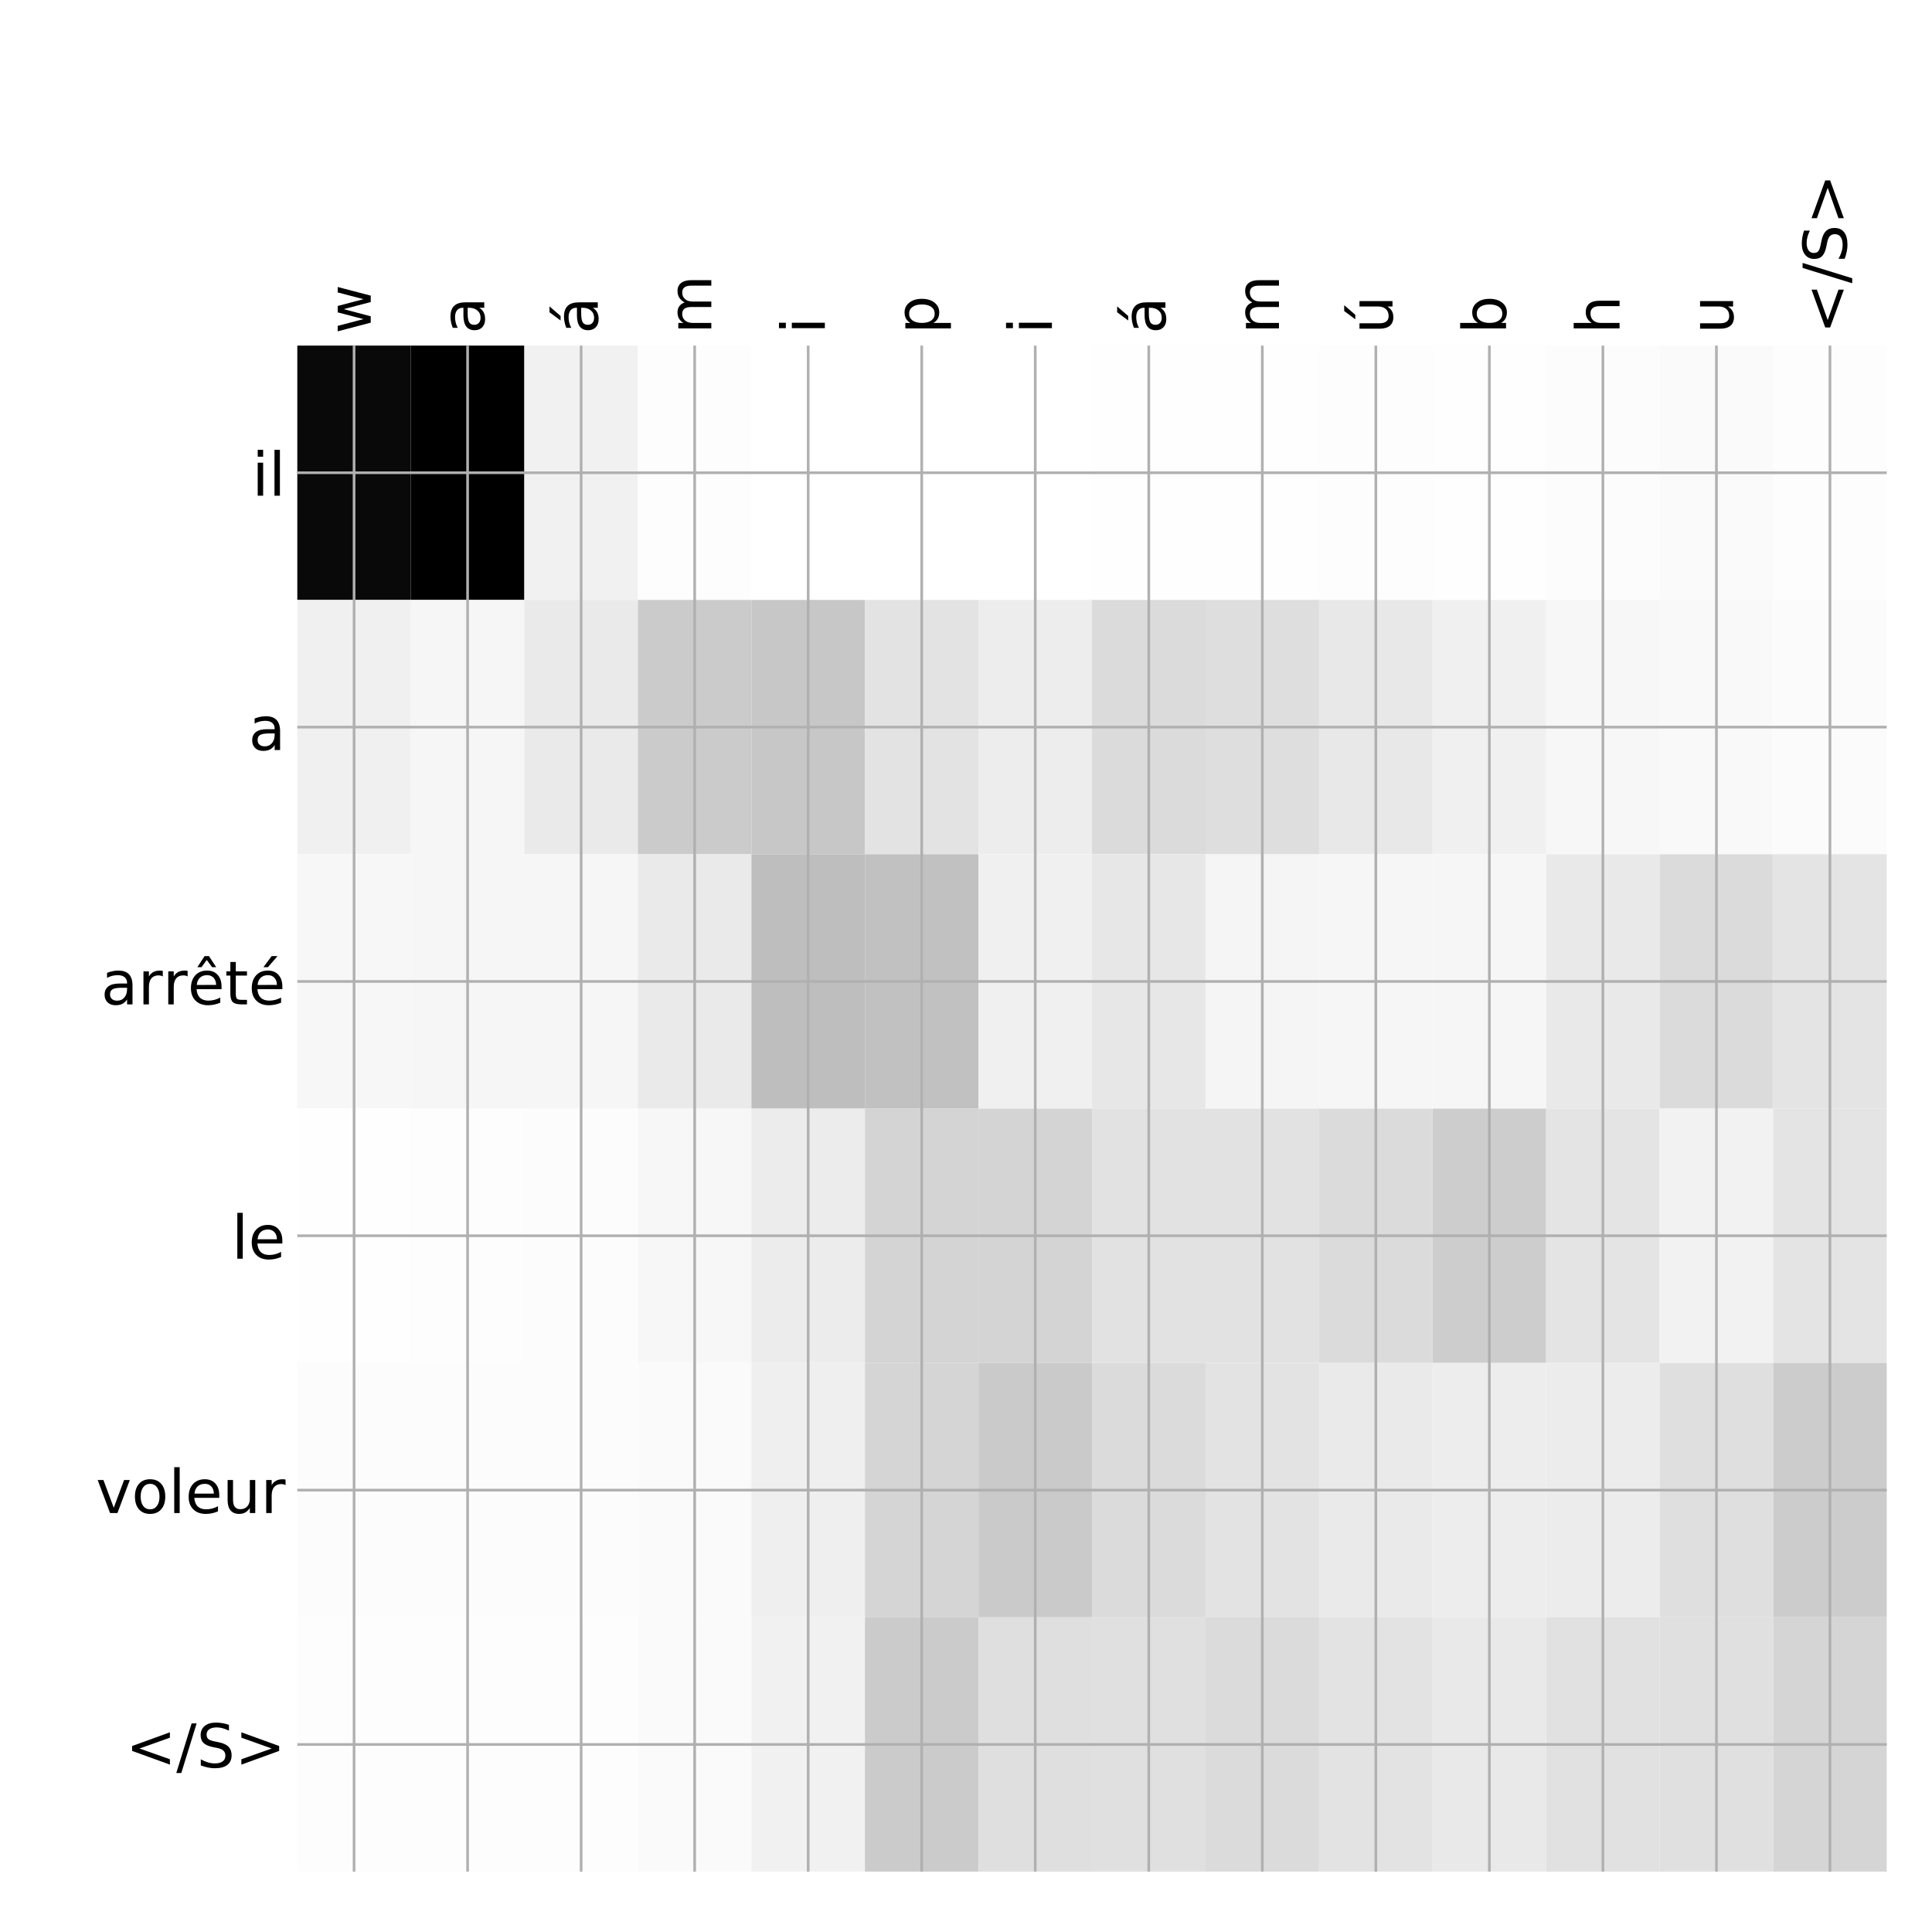 <?xml version="1.0" encoding="utf-8" standalone="no"?>
<!DOCTYPE svg PUBLIC "-//W3C//DTD SVG 1.1//EN"
  "http://www.w3.org/Graphics/SVG/1.1/DTD/svg11.dtd">
<!-- Created with matplotlib (http://matplotlib.org/) -->
<svg height="576pt" version="1.1" viewBox="0 0 576 576" width="576pt" xmlns="http://www.w3.org/2000/svg" xmlns:xlink="http://www.w3.org/1999/xlink">
 <defs>
  <style type="text/css">
*{stroke-linecap:butt;stroke-linejoin:round;}
  </style>
 </defs>
 <g id="figure_1">
  <g id="patch_1">
   <path d="M 0 576 
L 576 576 
L 576 0 
L 0 0 
z
" style="fill:#ffffff;"/>
  </g>
  <g id="axes_1">
   <g id="PolyCollection_1">
    <path clip-path="url(#pfc9a7a4b58)" d="M 88.638 103.033 
L 88.638 178.861 
L 122.485 178.861 
L 122.485 103.033 
L 88.638 103.033 
z
" style="fill:#090909;"/>
    <path clip-path="url(#pfc9a7a4b58)" d="M 122.485 103.033 
L 122.485 178.861 
L 156.332 178.861 
L 156.332 103.033 
L 122.485 103.033 
z
"/>
    <path clip-path="url(#pfc9a7a4b58)" d="M 156.332 103.033 
L 156.332 178.861 
L 190.179 178.861 
L 190.179 103.033 
L 156.332 103.033 
z
" style="fill:#f1f1f1;"/>
    <path clip-path="url(#pfc9a7a4b58)" d="M 190.179 103.033 
L 190.179 178.861 
L 224.027 178.861 
L 224.027 103.033 
L 190.179 103.033 
z
" style="fill:#fdfdfd;"/>
    <path clip-path="url(#pfc9a7a4b58)" d="M 224.027 103.033 
L 224.027 178.861 
L 257.874 178.861 
L 257.874 103.033 
L 224.027 103.033 
z
" style="fill:#ffffff;"/>
    <path clip-path="url(#pfc9a7a4b58)" d="M 257.874 103.033 
L 257.874 178.861 
L 291.721 178.861 
L 291.721 103.033 
L 257.874 103.033 
z
" style="fill:#ffffff;"/>
    <path clip-path="url(#pfc9a7a4b58)" d="M 291.721 103.033 
L 291.721 178.861 
L 325.569 178.861 
L 325.569 103.033 
L 291.721 103.033 
z
" style="fill:#ffffff;"/>
    <path clip-path="url(#pfc9a7a4b58)" d="M 325.569 103.033 
L 325.569 178.861 
L 359.416 178.861 
L 359.416 103.033 
L 325.569 103.033 
z
" style="fill:#fefefe;"/>
    <path clip-path="url(#pfc9a7a4b58)" d="M 359.416 103.033 
L 359.416 178.861 
L 393.263 178.861 
L 393.263 103.033 
L 359.416 103.033 
z
" style="fill:#fefefe;"/>
    <path clip-path="url(#pfc9a7a4b58)" d="M 393.263 103.033 
L 393.263 178.861 
L 427.111 178.861 
L 427.111 103.033 
L 393.263 103.033 
z
" style="fill:#fdfdfd;"/>
    <path clip-path="url(#pfc9a7a4b58)" d="M 427.111 103.033 
L 427.111 178.861 
L 460.958 178.861 
L 460.958 103.033 
L 427.111 103.033 
z
" style="fill:#fefefe;"/>
    <path clip-path="url(#pfc9a7a4b58)" d="M 460.958 103.033 
L 460.958 178.861 
L 494.805 178.861 
L 494.805 103.033 
L 460.958 103.033 
z
" style="fill:#fcfcfc;"/>
    <path clip-path="url(#pfc9a7a4b58)" d="M 494.805 103.033 
L 494.805 178.861 
L 528.653 178.861 
L 528.653 103.033 
L 494.805 103.033 
z
" style="fill:#fafafa;"/>
    <path clip-path="url(#pfc9a7a4b58)" d="M 528.653 103.033 
L 528.653 178.861 
L 562.5 178.861 
L 562.5 103.033 
L 528.653 103.033 
z
" style="fill:#fdfdfd;"/>
    <path clip-path="url(#pfc9a7a4b58)" d="M 88.638 178.861 
L 88.638 254.689 
L 122.485 254.689 
L 122.485 178.861 
L 88.638 178.861 
z
" style="fill:#f0f0f0;"/>
    <path clip-path="url(#pfc9a7a4b58)" d="M 122.485 178.861 
L 122.485 254.689 
L 156.332 254.689 
L 156.332 178.861 
L 122.485 178.861 
z
" style="fill:#f6f6f6;"/>
    <path clip-path="url(#pfc9a7a4b58)" d="M 156.332 178.861 
L 156.332 254.689 
L 190.179 254.689 
L 190.179 178.861 
L 156.332 178.861 
z
" style="fill:#eaeaea;"/>
    <path clip-path="url(#pfc9a7a4b58)" d="M 190.179 178.861 
L 190.179 254.689 
L 224.027 254.689 
L 224.027 178.861 
L 190.179 178.861 
z
" style="fill:#cbcbcb;"/>
    <path clip-path="url(#pfc9a7a4b58)" d="M 224.027 178.861 
L 224.027 254.689 
L 257.874 254.689 
L 257.874 178.861 
L 224.027 178.861 
z
" style="fill:#c7c7c7;"/>
    <path clip-path="url(#pfc9a7a4b58)" d="M 257.874 178.861 
L 257.874 254.689 
L 291.721 254.689 
L 291.721 178.861 
L 257.874 178.861 
z
" style="fill:#e3e3e3;"/>
    <path clip-path="url(#pfc9a7a4b58)" d="M 291.721 178.861 
L 291.721 254.689 
L 325.569 254.689 
L 325.569 178.861 
L 291.721 178.861 
z
" style="fill:#ededed;"/>
    <path clip-path="url(#pfc9a7a4b58)" d="M 325.569 178.861 
L 325.569 254.689 
L 359.416 254.689 
L 359.416 178.861 
L 325.569 178.861 
z
" style="fill:#dbdbdb;"/>
    <path clip-path="url(#pfc9a7a4b58)" d="M 359.416 178.861 
L 359.416 254.689 
L 393.263 254.689 
L 393.263 178.861 
L 359.416 178.861 
z
" style="fill:#dedede;"/>
    <path clip-path="url(#pfc9a7a4b58)" d="M 393.263 178.861 
L 393.263 254.689 
L 427.111 254.689 
L 427.111 178.861 
L 393.263 178.861 
z
" style="fill:#e8e8e8;"/>
    <path clip-path="url(#pfc9a7a4b58)" d="M 427.111 178.861 
L 427.111 254.689 
L 460.958 254.689 
L 460.958 178.861 
L 427.111 178.861 
z
" style="fill:#f0f0f0;"/>
    <path clip-path="url(#pfc9a7a4b58)" d="M 460.958 178.861 
L 460.958 254.689 
L 494.805 254.689 
L 494.805 178.861 
L 460.958 178.861 
z
" style="fill:#f7f7f7;"/>
    <path clip-path="url(#pfc9a7a4b58)" d="M 494.805 178.861 
L 494.805 254.689 
L 528.653 254.689 
L 528.653 178.861 
L 494.805 178.861 
z
" style="fill:#f9f9f9;"/>
    <path clip-path="url(#pfc9a7a4b58)" d="M 528.653 178.861 
L 528.653 254.689 
L 562.5 254.689 
L 562.5 178.861 
L 528.653 178.861 
z
" style="fill:#fbfbfb;"/>
    <path clip-path="url(#pfc9a7a4b58)" d="M 88.638 254.689 
L 88.638 330.517 
L 122.485 330.517 
L 122.485 254.689 
L 88.638 254.689 
z
" style="fill:#f7f7f7;"/>
    <path clip-path="url(#pfc9a7a4b58)" d="M 122.485 254.689 
L 122.485 330.517 
L 156.332 330.517 
L 156.332 254.689 
L 122.485 254.689 
z
" style="fill:#f6f6f6;"/>
    <path clip-path="url(#pfc9a7a4b58)" d="M 156.332 254.689 
L 156.332 330.517 
L 190.179 330.517 
L 190.179 254.689 
L 156.332 254.689 
z
" style="fill:#f6f6f6;"/>
    <path clip-path="url(#pfc9a7a4b58)" d="M 190.179 254.689 
L 190.179 330.517 
L 224.027 330.517 
L 224.027 254.689 
L 190.179 254.689 
z
" style="fill:#eaeaea;"/>
    <path clip-path="url(#pfc9a7a4b58)" d="M 224.027 254.689 
L 224.027 330.517 
L 257.874 330.517 
L 257.874 254.689 
L 224.027 254.689 
z
" style="fill:#bebebe;"/>
    <path clip-path="url(#pfc9a7a4b58)" d="M 257.874 254.689 
L 257.874 330.517 
L 291.721 330.517 
L 291.721 254.689 
L 257.874 254.689 
z
" style="fill:#c1c1c1;"/>
    <path clip-path="url(#pfc9a7a4b58)" d="M 291.721 254.689 
L 291.721 330.517 
L 325.569 330.517 
L 325.569 254.689 
L 291.721 254.689 
z
" style="fill:#f0f0f0;"/>
    <path clip-path="url(#pfc9a7a4b58)" d="M 325.569 254.689 
L 325.569 330.517 
L 359.416 330.517 
L 359.416 254.689 
L 325.569 254.689 
z
" style="fill:#e7e7e7;"/>
    <path clip-path="url(#pfc9a7a4b58)" d="M 359.416 254.689 
L 359.416 330.517 
L 393.263 330.517 
L 393.263 254.689 
L 359.416 254.689 
z
" style="fill:#f5f5f5;"/>
    <path clip-path="url(#pfc9a7a4b58)" d="M 393.263 254.689 
L 393.263 330.517 
L 427.111 330.517 
L 427.111 254.689 
L 393.263 254.689 
z
" style="fill:#f6f6f6;"/>
    <path clip-path="url(#pfc9a7a4b58)" d="M 427.111 254.689 
L 427.111 330.517 
L 460.958 330.517 
L 460.958 254.689 
L 427.111 254.689 
z
" style="fill:#f6f6f6;"/>
    <path clip-path="url(#pfc9a7a4b58)" d="M 460.958 254.689 
L 460.958 330.517 
L 494.805 330.517 
L 494.805 254.689 
L 460.958 254.689 
z
" style="fill:#e9e9e9;"/>
    <path clip-path="url(#pfc9a7a4b58)" d="M 494.805 254.689 
L 494.805 330.517 
L 528.653 330.517 
L 528.653 254.689 
L 494.805 254.689 
z
" style="fill:#dbdbdb;"/>
    <path clip-path="url(#pfc9a7a4b58)" d="M 528.653 254.689 
L 528.653 330.517 
L 562.5 330.517 
L 562.5 254.689 
L 528.653 254.689 
z
" style="fill:#e4e4e4;"/>
    <path clip-path="url(#pfc9a7a4b58)" d="M 88.638 330.517 
L 88.638 406.344 
L 122.485 406.344 
L 122.485 330.517 
L 88.638 330.517 
z
" style="fill:#fefefe;"/>
    <path clip-path="url(#pfc9a7a4b58)" d="M 122.485 330.517 
L 122.485 406.344 
L 156.332 406.344 
L 156.332 330.517 
L 122.485 330.517 
z
" style="fill:#fdfdfd;"/>
    <path clip-path="url(#pfc9a7a4b58)" d="M 156.332 330.517 
L 156.332 406.344 
L 190.179 406.344 
L 190.179 330.517 
L 156.332 330.517 
z
" style="fill:#fcfcfc;"/>
    <path clip-path="url(#pfc9a7a4b58)" d="M 190.179 330.517 
L 190.179 406.344 
L 224.027 406.344 
L 224.027 330.517 
L 190.179 330.517 
z
" style="fill:#f7f7f7;"/>
    <path clip-path="url(#pfc9a7a4b58)" d="M 224.027 330.517 
L 224.027 406.344 
L 257.874 406.344 
L 257.874 330.517 
L 224.027 330.517 
z
" style="fill:#ececec;"/>
    <path clip-path="url(#pfc9a7a4b58)" d="M 257.874 330.517 
L 257.874 406.344 
L 291.721 406.344 
L 291.721 330.517 
L 257.874 330.517 
z
" style="fill:#d4d4d4;"/>
    <path clip-path="url(#pfc9a7a4b58)" d="M 291.721 330.517 
L 291.721 406.344 
L 325.569 406.344 
L 325.569 330.517 
L 291.721 330.517 
z
" style="fill:#d4d4d4;"/>
    <path clip-path="url(#pfc9a7a4b58)" d="M 325.569 330.517 
L 325.569 406.344 
L 359.416 406.344 
L 359.416 330.517 
L 325.569 330.517 
z
" style="fill:#e2e2e2;"/>
    <path clip-path="url(#pfc9a7a4b58)" d="M 359.416 330.517 
L 359.416 406.344 
L 393.263 406.344 
L 393.263 330.517 
L 359.416 330.517 
z
" style="fill:#e2e2e2;"/>
    <path clip-path="url(#pfc9a7a4b58)" d="M 393.263 330.517 
L 393.263 406.344 
L 427.111 406.344 
L 427.111 330.517 
L 393.263 330.517 
z
" style="fill:#dbdbdb;"/>
    <path clip-path="url(#pfc9a7a4b58)" d="M 427.111 330.517 
L 427.111 406.344 
L 460.958 406.344 
L 460.958 330.517 
L 427.111 330.517 
z
" style="fill:#cdcdcd;"/>
    <path clip-path="url(#pfc9a7a4b58)" d="M 460.958 330.517 
L 460.958 406.344 
L 494.805 406.344 
L 494.805 330.517 
L 460.958 330.517 
z
" style="fill:#e4e4e4;"/>
    <path clip-path="url(#pfc9a7a4b58)" d="M 494.805 330.517 
L 494.805 406.344 
L 528.653 406.344 
L 528.653 330.517 
L 494.805 330.517 
z
" style="fill:#f2f2f2;"/>
    <path clip-path="url(#pfc9a7a4b58)" d="M 528.653 330.517 
L 528.653 406.344 
L 562.5 406.344 
L 562.5 330.517 
L 528.653 330.517 
z
" style="fill:#e4e4e4;"/>
    <path clip-path="url(#pfc9a7a4b58)" d="M 88.638 406.344 
L 88.638 482.172 
L 122.485 482.172 
L 122.485 406.344 
L 88.638 406.344 
z
" style="fill:#fcfcfc;"/>
    <path clip-path="url(#pfc9a7a4b58)" d="M 122.485 406.344 
L 122.485 482.172 
L 156.332 482.172 
L 156.332 406.344 
L 122.485 406.344 
z
" style="fill:#fcfcfc;"/>
    <path clip-path="url(#pfc9a7a4b58)" d="M 156.332 406.344 
L 156.332 482.172 
L 190.179 482.172 
L 190.179 406.344 
L 156.332 406.344 
z
" style="fill:#fcfcfc;"/>
    <path clip-path="url(#pfc9a7a4b58)" d="M 190.179 406.344 
L 190.179 482.172 
L 224.027 482.172 
L 224.027 406.344 
L 190.179 406.344 
z
" style="fill:#fafafa;"/>
    <path clip-path="url(#pfc9a7a4b58)" d="M 224.027 406.344 
L 224.027 482.172 
L 257.874 482.172 
L 257.874 406.344 
L 224.027 406.344 
z
" style="fill:#efefef;"/>
    <path clip-path="url(#pfc9a7a4b58)" d="M 257.874 406.344 
L 257.874 482.172 
L 291.721 482.172 
L 291.721 406.344 
L 257.874 406.344 
z
" style="fill:#d5d5d5;"/>
    <path clip-path="url(#pfc9a7a4b58)" d="M 291.721 406.344 
L 291.721 482.172 
L 325.569 482.172 
L 325.569 406.344 
L 291.721 406.344 
z
" style="fill:#cacaca;"/>
    <path clip-path="url(#pfc9a7a4b58)" d="M 325.569 406.344 
L 325.569 482.172 
L 359.416 482.172 
L 359.416 406.344 
L 325.569 406.344 
z
" style="fill:#dbdbdb;"/>
    <path clip-path="url(#pfc9a7a4b58)" d="M 359.416 406.344 
L 359.416 482.172 
L 393.263 482.172 
L 393.263 406.344 
L 359.416 406.344 
z
" style="fill:#e3e3e3;"/>
    <path clip-path="url(#pfc9a7a4b58)" d="M 393.263 406.344 
L 393.263 482.172 
L 427.111 482.172 
L 427.111 406.344 
L 393.263 406.344 
z
" style="fill:#eaeaea;"/>
    <path clip-path="url(#pfc9a7a4b58)" d="M 427.111 406.344 
L 427.111 482.172 
L 460.958 482.172 
L 460.958 406.344 
L 427.111 406.344 
z
" style="fill:#ededed;"/>
    <path clip-path="url(#pfc9a7a4b58)" d="M 460.958 406.344 
L 460.958 482.172 
L 494.805 482.172 
L 494.805 406.344 
L 460.958 406.344 
z
" style="fill:#ececec;"/>
    <path clip-path="url(#pfc9a7a4b58)" d="M 494.805 406.344 
L 494.805 482.172 
L 528.653 482.172 
L 528.653 406.344 
L 494.805 406.344 
z
" style="fill:#dfdfdf;"/>
    <path clip-path="url(#pfc9a7a4b58)" d="M 528.653 406.344 
L 528.653 482.172 
L 562.5 482.172 
L 562.5 406.344 
L 528.653 406.344 
z
" style="fill:#cccccc;"/>
    <path clip-path="url(#pfc9a7a4b58)" d="M 88.638 482.172 
L 88.638 558 
L 122.485 558 
L 122.485 482.172 
L 88.638 482.172 
z
" style="fill:#fdfdfd;"/>
    <path clip-path="url(#pfc9a7a4b58)" d="M 122.485 482.172 
L 122.485 558 
L 156.332 558 
L 156.332 482.172 
L 122.485 482.172 
z
" style="fill:#fdfdfd;"/>
    <path clip-path="url(#pfc9a7a4b58)" d="M 156.332 482.172 
L 156.332 558 
L 190.179 558 
L 190.179 482.172 
L 156.332 482.172 
z
" style="fill:#fdfdfd;"/>
    <path clip-path="url(#pfc9a7a4b58)" d="M 190.179 482.172 
L 190.179 558 
L 224.027 558 
L 224.027 482.172 
L 190.179 482.172 
z
" style="fill:#fafafa;"/>
    <path clip-path="url(#pfc9a7a4b58)" d="M 224.027 482.172 
L 224.027 558 
L 257.874 558 
L 257.874 482.172 
L 224.027 482.172 
z
" style="fill:#f1f1f1;"/>
    <path clip-path="url(#pfc9a7a4b58)" d="M 257.874 482.172 
L 257.874 558 
L 291.721 558 
L 291.721 482.172 
L 257.874 482.172 
z
" style="fill:#cbcbcb;"/>
    <path clip-path="url(#pfc9a7a4b58)" d="M 291.721 482.172 
L 291.721 558 
L 325.569 558 
L 325.569 482.172 
L 291.721 482.172 
z
" style="fill:#dfdfdf;"/>
    <path clip-path="url(#pfc9a7a4b58)" d="M 325.569 482.172 
L 325.569 558 
L 359.416 558 
L 359.416 482.172 
L 325.569 482.172 
z
" style="fill:#e0e0e0;"/>
    <path clip-path="url(#pfc9a7a4b58)" d="M 359.416 482.172 
L 359.416 558 
L 393.263 558 
L 393.263 482.172 
L 359.416 482.172 
z
" style="fill:#dbdbdb;"/>
    <path clip-path="url(#pfc9a7a4b58)" d="M 393.263 482.172 
L 393.263 558 
L 427.111 558 
L 427.111 482.172 
L 393.263 482.172 
z
" style="fill:#e3e3e3;"/>
    <path clip-path="url(#pfc9a7a4b58)" d="M 427.111 482.172 
L 427.111 558 
L 460.958 558 
L 460.958 482.172 
L 427.111 482.172 
z
" style="fill:#e9e9e9;"/>
    <path clip-path="url(#pfc9a7a4b58)" d="M 460.958 482.172 
L 460.958 558 
L 494.805 558 
L 494.805 482.172 
L 460.958 482.172 
z
" style="fill:#e1e1e1;"/>
    <path clip-path="url(#pfc9a7a4b58)" d="M 494.805 482.172 
L 494.805 558 
L 528.653 558 
L 528.653 482.172 
L 494.805 482.172 
z
" style="fill:#e0e0e0;"/>
    <path clip-path="url(#pfc9a7a4b58)" d="M 528.653 482.172 
L 528.653 558 
L 562.5 558 
L 562.5 482.172 
L 528.653 482.172 
z
" style="fill:#d5d5d5;"/>
   </g>
   <g id="matplotlib.axis_1">
    <g id="xtick_1">
     <g id="line2d_1">
      <path clip-path="url(#pfc9a7a4b58)" d="M 105.561 558 
L 105.561 103.033 
" style="fill:none;stroke:#b0b0b0;stroke-linecap:square;stroke-width:0.8;"/>
     </g>
     <g id="line2d_2"/>
     <g id="text_1">
      <!-- w -->
      <defs>
       <path d="M 4.203 54.688 
L 13.188 54.688 
L 24.422 12.016 
L 35.594 54.688 
L 46.188 54.688 
L 57.422 12.016 
L 68.609 54.688 
L 77.594 54.688 
L 63.281 0 
L 52.688 0 
L 40.922 44.828 
L 29.109 0 
L 18.5 0 
z
" id="DejaVuSans-77"/>
      </defs>
      <g transform="translate(110.528 99.533)rotate(-90)scale(0.18 -0.18)">
       <use xlink:href="#DejaVuSans-77"/>
      </g>
     </g>
    </g>
    <g id="xtick_2">
     <g id="line2d_3">
      <path clip-path="url(#pfc9a7a4b58)" d="M 139.408 558 
L 139.408 103.033 
" style="fill:none;stroke:#b0b0b0;stroke-linecap:square;stroke-width:0.8;"/>
     </g>
     <g id="line2d_4"/>
     <g id="text_2">
      <!-- a -->
      <defs>
       <path d="M 34.281 27.484 
Q 23.391 27.484 19.188 25 
Q 14.984 22.516 14.984 16.5 
Q 14.984 11.719 18.141 8.906 
Q 21.297 6.109 26.703 6.109 
Q 34.188 6.109 38.703 11.406 
Q 43.219 16.703 43.219 25.484 
L 43.219 27.484 
z
M 52.203 31.203 
L 52.203 0 
L 43.219 0 
L 43.219 8.297 
Q 40.141 3.328 35.547 0.953 
Q 30.953 -1.422 24.312 -1.422 
Q 15.922 -1.422 10.953 3.297 
Q 6 8.016 6 15.922 
Q 6 25.141 12.172 29.828 
Q 18.359 34.516 30.609 34.516 
L 43.219 34.516 
L 43.219 35.406 
Q 43.219 41.609 39.141 45 
Q 35.062 48.391 27.688 48.391 
Q 23 48.391 18.547 47.266 
Q 14.109 46.141 10.016 43.891 
L 10.016 52.203 
Q 14.938 54.109 19.578 55.047 
Q 24.219 56 28.609 56 
Q 40.484 56 46.344 49.844 
Q 52.203 43.703 52.203 31.203 
z
" id="DejaVuSans-61"/>
      </defs>
      <g transform="translate(144.375 99.533)rotate(-90)scale(0.18 -0.18)">
       <use xlink:href="#DejaVuSans-61"/>
      </g>
     </g>
    </g>
    <g id="xtick_3">
     <g id="line2d_5">
      <path clip-path="url(#pfc9a7a4b58)" d="M 173.256 558 
L 173.256 103.033 
" style="fill:none;stroke:#b0b0b0;stroke-linecap:square;stroke-width:0.8;"/>
     </g>
     <g id="line2d_6"/>
     <g id="text_3">
      <!-- á -->
      <defs>
       <path d="M 34.281 27.484 
Q 23.391 27.484 19.188 25 
Q 14.984 22.516 14.984 16.5 
Q 14.984 11.719 18.141 8.906 
Q 21.297 6.109 26.703 6.109 
Q 34.188 6.109 38.703 11.406 
Q 43.219 16.703 43.219 25.484 
L 43.219 27.484 
z
M 52.203 31.203 
L 52.203 0 
L 43.219 0 
L 43.219 8.297 
Q 40.141 3.328 35.547 0.953 
Q 30.953 -1.422 24.312 -1.422 
Q 15.922 -1.422 10.953 3.297 
Q 6 8.016 6 15.922 
Q 6 25.141 12.172 29.828 
Q 18.359 34.516 30.609 34.516 
L 43.219 34.516 
L 43.219 35.406 
Q 43.219 41.609 39.141 45 
Q 35.062 48.391 27.688 48.391 
Q 23 48.391 18.547 47.266 
Q 14.109 46.141 10.016 43.891 
L 10.016 52.203 
Q 14.938 54.109 19.578 55.047 
Q 24.219 56 28.609 56 
Q 40.484 56 46.344 49.844 
Q 52.203 43.703 52.203 31.203 
z
M 35.781 79.984 
L 45.5 79.984 
L 29.594 61.625 
L 22.109 61.625 
z
" id="DejaVuSans-e1"/>
      </defs>
      <g transform="translate(178.223 99.533)rotate(-90)scale(0.18 -0.18)">
       <use xlink:href="#DejaVuSans-e1"/>
      </g>
     </g>
    </g>
    <g id="xtick_4">
     <g id="line2d_7">
      <path clip-path="url(#pfc9a7a4b58)" d="M 207.103 558 
L 207.103 103.033 
" style="fill:none;stroke:#b0b0b0;stroke-linecap:square;stroke-width:0.8;"/>
     </g>
     <g id="line2d_8"/>
     <g id="text_4">
      <!-- m -->
      <defs>
       <path d="M 52 44.188 
Q 55.375 50.25 60.062 53.125 
Q 64.75 56 71.094 56 
Q 79.641 56 84.281 50.016 
Q 88.922 44.047 88.922 33.016 
L 88.922 0 
L 79.891 0 
L 79.891 32.719 
Q 79.891 40.578 77.094 44.375 
Q 74.312 48.188 68.609 48.188 
Q 61.625 48.188 57.562 43.547 
Q 53.516 38.922 53.516 30.906 
L 53.516 0 
L 44.484 0 
L 44.484 32.719 
Q 44.484 40.625 41.703 44.406 
Q 38.922 48.188 33.109 48.188 
Q 26.219 48.188 22.156 43.531 
Q 18.109 38.875 18.109 30.906 
L 18.109 0 
L 9.078 0 
L 9.078 54.688 
L 18.109 54.688 
L 18.109 46.188 
Q 21.188 51.219 25.484 53.609 
Q 29.781 56 35.688 56 
Q 41.656 56 45.828 52.969 
Q 50 49.953 52 44.188 
z
" id="DejaVuSans-6d"/>
      </defs>
      <g transform="translate(212.07 99.533)rotate(-90)scale(0.18 -0.18)">
       <use xlink:href="#DejaVuSans-6d"/>
      </g>
     </g>
    </g>
    <g id="xtick_5">
     <g id="line2d_9">
      <path clip-path="url(#pfc9a7a4b58)" d="M 240.95 558 
L 240.95 103.033 
" style="fill:none;stroke:#b0b0b0;stroke-linecap:square;stroke-width:0.8;"/>
     </g>
     <g id="line2d_10"/>
     <g id="text_5">
      <!-- i -->
      <defs>
       <path d="M 9.422 54.688 
L 18.406 54.688 
L 18.406 0 
L 9.422 0 
z
M 9.422 75.984 
L 18.406 75.984 
L 18.406 64.594 
L 9.422 64.594 
z
" id="DejaVuSans-69"/>
      </defs>
      <g transform="translate(245.917 99.533)rotate(-90)scale(0.18 -0.18)">
       <use xlink:href="#DejaVuSans-69"/>
      </g>
     </g>
    </g>
    <g id="xtick_6">
     <g id="line2d_11">
      <path clip-path="url(#pfc9a7a4b58)" d="M 274.798 558 
L 274.798 103.033 
" style="fill:none;stroke:#b0b0b0;stroke-linecap:square;stroke-width:0.8;"/>
     </g>
     <g id="line2d_12"/>
     <g id="text_6">
      <!-- p -->
      <defs>
       <path d="M 18.109 8.203 
L 18.109 -20.797 
L 9.078 -20.797 
L 9.078 54.688 
L 18.109 54.688 
L 18.109 46.391 
Q 20.953 51.266 25.266 53.625 
Q 29.594 56 35.594 56 
Q 45.562 56 51.781 48.094 
Q 58.016 40.188 58.016 27.297 
Q 58.016 14.406 51.781 6.484 
Q 45.562 -1.422 35.594 -1.422 
Q 29.594 -1.422 25.266 0.953 
Q 20.953 3.328 18.109 8.203 
z
M 48.688 27.297 
Q 48.688 37.203 44.609 42.844 
Q 40.531 48.484 33.406 48.484 
Q 26.266 48.484 22.188 42.844 
Q 18.109 37.203 18.109 27.297 
Q 18.109 17.391 22.188 11.75 
Q 26.266 6.109 33.406 6.109 
Q 40.531 6.109 44.609 11.75 
Q 48.688 17.391 48.688 27.297 
z
" id="DejaVuSans-70"/>
      </defs>
      <g transform="translate(279.765 99.533)rotate(-90)scale(0.18 -0.18)">
       <use xlink:href="#DejaVuSans-70"/>
      </g>
     </g>
    </g>
    <g id="xtick_7">
     <g id="line2d_13">
      <path clip-path="url(#pfc9a7a4b58)" d="M 308.645 558 
L 308.645 103.033 
" style="fill:none;stroke:#b0b0b0;stroke-linecap:square;stroke-width:0.8;"/>
     </g>
     <g id="line2d_14"/>
     <g id="text_7">
      <!-- i -->
      <g transform="translate(313.612 99.533)rotate(-90)scale(0.18 -0.18)">
       <use xlink:href="#DejaVuSans-69"/>
      </g>
     </g>
    </g>
    <g id="xtick_8">
     <g id="line2d_15">
      <path clip-path="url(#pfc9a7a4b58)" d="M 342.492 558 
L 342.492 103.033 
" style="fill:none;stroke:#b0b0b0;stroke-linecap:square;stroke-width:0.8;"/>
     </g>
     <g id="line2d_16"/>
     <g id="text_8">
      <!-- á -->
      <g transform="translate(347.459 99.533)rotate(-90)scale(0.18 -0.18)">
       <use xlink:href="#DejaVuSans-e1"/>
      </g>
     </g>
    </g>
    <g id="xtick_9">
     <g id="line2d_17">
      <path clip-path="url(#pfc9a7a4b58)" d="M 376.34 558 
L 376.34 103.033 
" style="fill:none;stroke:#b0b0b0;stroke-linecap:square;stroke-width:0.8;"/>
     </g>
     <g id="line2d_18"/>
     <g id="text_9">
      <!-- m -->
      <g transform="translate(381.307 99.533)rotate(-90)scale(0.18 -0.18)">
       <use xlink:href="#DejaVuSans-6d"/>
      </g>
     </g>
    </g>
    <g id="xtick_10">
     <g id="line2d_19">
      <path clip-path="url(#pfc9a7a4b58)" d="M 410.187 558 
L 410.187 103.033 
" style="fill:none;stroke:#b0b0b0;stroke-linecap:square;stroke-width:0.8;"/>
     </g>
     <g id="line2d_20"/>
     <g id="text_10">
      <!-- ú -->
      <defs>
       <path d="M 8.5 21.578 
L 8.5 54.688 
L 17.484 54.688 
L 17.484 21.922 
Q 17.484 14.156 20.5 10.266 
Q 23.531 6.391 29.594 6.391 
Q 36.859 6.391 41.078 11.031 
Q 45.312 15.672 45.312 23.688 
L 45.312 54.688 
L 54.297 54.688 
L 54.297 0 
L 45.312 0 
L 45.312 8.406 
Q 42.047 3.422 37.719 1 
Q 33.406 -1.422 27.688 -1.422 
Q 18.266 -1.422 13.375 4.438 
Q 8.5 10.297 8.5 21.578 
z
M 31.109 56 
z
M 37.781 79.984 
L 47.5 79.984 
L 31.594 61.625 
L 24.109 61.625 
z
" id="DejaVuSans-fa"/>
      </defs>
      <g transform="translate(415.154 99.533)rotate(-90)scale(0.18 -0.18)">
       <use xlink:href="#DejaVuSans-fa"/>
      </g>
     </g>
    </g>
    <g id="xtick_11">
     <g id="line2d_21">
      <path clip-path="url(#pfc9a7a4b58)" d="M 444.034 558 
L 444.034 103.033 
" style="fill:none;stroke:#b0b0b0;stroke-linecap:square;stroke-width:0.8;"/>
     </g>
     <g id="line2d_22"/>
     <g id="text_11">
      <!-- b -->
      <defs>
       <path d="M 48.688 27.297 
Q 48.688 37.203 44.609 42.844 
Q 40.531 48.484 33.406 48.484 
Q 26.266 48.484 22.188 42.844 
Q 18.109 37.203 18.109 27.297 
Q 18.109 17.391 22.188 11.75 
Q 26.266 6.109 33.406 6.109 
Q 40.531 6.109 44.609 11.75 
Q 48.688 17.391 48.688 27.297 
z
M 18.109 46.391 
Q 20.953 51.266 25.266 53.625 
Q 29.594 56 35.594 56 
Q 45.562 56 51.781 48.094 
Q 58.016 40.188 58.016 27.297 
Q 58.016 14.406 51.781 6.484 
Q 45.562 -1.422 35.594 -1.422 
Q 29.594 -1.422 25.266 0.953 
Q 20.953 3.328 18.109 8.203 
L 18.109 0 
L 9.078 0 
L 9.078 75.984 
L 18.109 75.984 
z
" id="DejaVuSans-62"/>
      </defs>
      <g transform="translate(449.001 99.533)rotate(-90)scale(0.18 -0.18)">
       <use xlink:href="#DejaVuSans-62"/>
      </g>
     </g>
    </g>
    <g id="xtick_12">
     <g id="line2d_23">
      <path clip-path="url(#pfc9a7a4b58)" d="M 477.882 558 
L 477.882 103.033 
" style="fill:none;stroke:#b0b0b0;stroke-linecap:square;stroke-width:0.8;"/>
     </g>
     <g id="line2d_24"/>
     <g id="text_12">
      <!-- h -->
      <defs>
       <path d="M 54.891 33.016 
L 54.891 0 
L 45.906 0 
L 45.906 32.719 
Q 45.906 40.484 42.875 44.328 
Q 39.844 48.188 33.797 48.188 
Q 26.516 48.188 22.312 43.547 
Q 18.109 38.922 18.109 30.906 
L 18.109 0 
L 9.078 0 
L 9.078 75.984 
L 18.109 75.984 
L 18.109 46.188 
Q 21.344 51.125 25.703 53.562 
Q 30.078 56 35.797 56 
Q 45.219 56 50.047 50.172 
Q 54.891 44.344 54.891 33.016 
z
" id="DejaVuSans-68"/>
      </defs>
      <g transform="translate(482.849 99.533)rotate(-90)scale(0.18 -0.18)">
       <use xlink:href="#DejaVuSans-68"/>
      </g>
     </g>
    </g>
    <g id="xtick_13">
     <g id="line2d_25">
      <path clip-path="url(#pfc9a7a4b58)" d="M 511.729 558 
L 511.729 103.033 
" style="fill:none;stroke:#b0b0b0;stroke-linecap:square;stroke-width:0.8;"/>
     </g>
     <g id="line2d_26"/>
     <g id="text_13">
      <!-- u -->
      <defs>
       <path d="M 8.5 21.578 
L 8.5 54.688 
L 17.484 54.688 
L 17.484 21.922 
Q 17.484 14.156 20.5 10.266 
Q 23.531 6.391 29.594 6.391 
Q 36.859 6.391 41.078 11.031 
Q 45.312 15.672 45.312 23.688 
L 45.312 54.688 
L 54.297 54.688 
L 54.297 0 
L 45.312 0 
L 45.312 8.406 
Q 42.047 3.422 37.719 1 
Q 33.406 -1.422 27.688 -1.422 
Q 18.266 -1.422 13.375 4.438 
Q 8.5 10.297 8.5 21.578 
z
M 31.109 56 
z
" id="DejaVuSans-75"/>
      </defs>
      <g transform="translate(516.696 99.533)rotate(-90)scale(0.18 -0.18)">
       <use xlink:href="#DejaVuSans-75"/>
      </g>
     </g>
    </g>
    <g id="xtick_14">
     <g id="line2d_27">
      <path clip-path="url(#pfc9a7a4b58)" d="M 545.576 558 
L 545.576 103.033 
" style="fill:none;stroke:#b0b0b0;stroke-linecap:square;stroke-width:0.8;"/>
     </g>
     <g id="line2d_28"/>
     <g id="text_14">
      <!-- &lt;/S&gt; -->
      <defs>
       <path d="M 73.188 49.219 
L 22.797 31.297 
L 73.188 13.484 
L 73.188 4.594 
L 10.594 27.297 
L 10.594 35.406 
L 73.188 58.109 
z
" id="DejaVuSans-3c"/>
       <path d="M 25.391 72.906 
L 33.688 72.906 
L 8.297 -9.281 
L 0 -9.281 
z
" id="DejaVuSans-2f"/>
       <path d="M 53.516 70.516 
L 53.516 60.891 
Q 47.906 63.578 42.922 64.891 
Q 37.938 66.219 33.297 66.219 
Q 25.25 66.219 20.875 63.094 
Q 16.5 59.969 16.5 54.203 
Q 16.5 49.359 19.406 46.891 
Q 22.312 44.438 30.422 42.922 
L 36.375 41.703 
Q 47.406 39.594 52.656 34.297 
Q 57.906 29 57.906 20.125 
Q 57.906 9.516 50.797 4.047 
Q 43.703 -1.422 29.984 -1.422 
Q 24.812 -1.422 18.969 -0.25 
Q 13.141 0.922 6.891 3.219 
L 6.891 13.375 
Q 12.891 10.016 18.656 8.297 
Q 24.422 6.594 29.984 6.594 
Q 38.422 6.594 43.016 9.906 
Q 47.609 13.234 47.609 19.391 
Q 47.609 24.75 44.312 27.781 
Q 41.016 30.812 33.5 32.328 
L 27.484 33.5 
Q 16.453 35.688 11.516 40.375 
Q 6.594 45.062 6.594 53.422 
Q 6.594 63.094 13.406 68.656 
Q 20.219 74.219 32.172 74.219 
Q 37.312 74.219 42.625 73.281 
Q 47.953 72.359 53.516 70.516 
z
" id="DejaVuSans-53"/>
       <path d="M 10.594 49.219 
L 10.594 58.109 
L 73.188 35.406 
L 73.188 27.297 
L 10.594 4.594 
L 10.594 13.484 
L 60.891 31.297 
z
" id="DejaVuSans-3e"/>
      </defs>
      <g transform="translate(550.543 99.533)rotate(-90)scale(0.18 -0.18)">
       <use xlink:href="#DejaVuSans-3c"/>
       <use x="83.789" xlink:href="#DejaVuSans-2f"/>
       <use x="117.48" xlink:href="#DejaVuSans-53"/>
       <use x="180.957" xlink:href="#DejaVuSans-3e"/>
      </g>
     </g>
    </g>
   </g>
   <g id="matplotlib.axis_2">
    <g id="ytick_1">
     <g id="line2d_29">
      <path clip-path="url(#pfc9a7a4b58)" d="M 88.638 140.947 
L 562.5 140.947 
" style="fill:none;stroke:#b0b0b0;stroke-linecap:square;stroke-width:0.8;"/>
     </g>
     <g id="line2d_30"/>
     <g id="text_15">
      <!-- il -->
      <defs>
       <path d="M 9.422 75.984 
L 18.406 75.984 
L 18.406 0 
L 9.422 0 
z
" id="DejaVuSans-6c"/>
      </defs>
      <g transform="translate(75.136 147.786)scale(0.18 -0.18)">
       <use xlink:href="#DejaVuSans-69"/>
       <use x="27.783" xlink:href="#DejaVuSans-6c"/>
      </g>
     </g>
    </g>
    <g id="ytick_2">
     <g id="line2d_31">
      <path clip-path="url(#pfc9a7a4b58)" d="M 88.638 216.775 
L 562.5 216.775 
" style="fill:none;stroke:#b0b0b0;stroke-linecap:square;stroke-width:0.8;"/>
     </g>
     <g id="line2d_32"/>
     <g id="text_16">
      <!-- a -->
      <g transform="translate(74.107 223.614)scale(0.18 -0.18)">
       <use xlink:href="#DejaVuSans-61"/>
      </g>
     </g>
    </g>
    <g id="ytick_3">
     <g id="line2d_33">
      <path clip-path="url(#pfc9a7a4b58)" d="M 88.638 292.603 
L 562.5 292.603 
" style="fill:none;stroke:#b0b0b0;stroke-linecap:square;stroke-width:0.8;"/>
     </g>
     <g id="line2d_34"/>
     <g id="text_17">
      <!-- arrêté -->
      <defs>
       <path d="M 41.109 46.297 
Q 39.594 47.172 37.812 47.578 
Q 36.031 48 33.891 48 
Q 26.266 48 22.188 43.047 
Q 18.109 38.094 18.109 28.812 
L 18.109 0 
L 9.078 0 
L 9.078 54.688 
L 18.109 54.688 
L 18.109 46.188 
Q 20.953 51.172 25.484 53.578 
Q 30.031 56 36.531 56 
Q 37.453 56 38.578 55.875 
Q 39.703 55.766 41.062 55.516 
z
" id="DejaVuSans-72"/>
       <path d="M 56.203 29.594 
L 56.203 25.203 
L 14.891 25.203 
Q 15.484 15.922 20.484 11.062 
Q 25.484 6.203 34.422 6.203 
Q 39.594 6.203 44.453 7.469 
Q 49.312 8.734 54.109 11.281 
L 54.109 2.781 
Q 49.266 0.734 44.188 -0.344 
Q 39.109 -1.422 33.891 -1.422 
Q 20.797 -1.422 13.156 6.188 
Q 5.516 13.812 5.516 26.812 
Q 5.516 40.234 12.766 48.109 
Q 20.016 56 32.328 56 
Q 43.359 56 49.781 48.891 
Q 56.203 41.797 56.203 29.594 
z
M 47.219 32.234 
Q 47.125 39.594 43.094 43.984 
Q 39.062 48.391 32.422 48.391 
Q 24.906 48.391 20.391 44.141 
Q 15.875 39.891 15.188 32.172 
z
M 28.141 79.984 
L 35.359 79.984 
L 47.328 61.625 
L 40.547 61.625 
L 31.75 73.578 
L 22.969 61.625 
L 16.172 61.625 
z
" id="DejaVuSans-ea"/>
       <path d="M 18.312 70.219 
L 18.312 54.688 
L 36.812 54.688 
L 36.812 47.703 
L 18.312 47.703 
L 18.312 18.016 
Q 18.312 11.328 20.141 9.422 
Q 21.969 7.516 27.594 7.516 
L 36.812 7.516 
L 36.812 0 
L 27.594 0 
Q 17.188 0 13.234 3.875 
Q 9.281 7.766 9.281 18.016 
L 9.281 47.703 
L 2.688 47.703 
L 2.688 54.688 
L 9.281 54.688 
L 9.281 70.219 
z
" id="DejaVuSans-74"/>
       <path d="M 56.203 29.594 
L 56.203 25.203 
L 14.891 25.203 
Q 15.484 15.922 20.484 11.062 
Q 25.484 6.203 34.422 6.203 
Q 39.594 6.203 44.453 7.469 
Q 49.312 8.734 54.109 11.281 
L 54.109 2.781 
Q 49.266 0.734 44.188 -0.344 
Q 39.109 -1.422 33.891 -1.422 
Q 20.797 -1.422 13.156 6.188 
Q 5.516 13.812 5.516 26.812 
Q 5.516 40.234 12.766 48.109 
Q 20.016 56 32.328 56 
Q 43.359 56 49.781 48.891 
Q 56.203 41.797 56.203 29.594 
z
M 47.219 32.234 
Q 47.125 39.594 43.094 43.984 
Q 39.062 48.391 32.422 48.391 
Q 24.906 48.391 20.391 44.141 
Q 15.875 39.891 15.188 32.172 
z
M 38.531 79.984 
L 48.25 79.984 
L 32.344 61.625 
L 24.859 61.625 
z
" id="DejaVuSans-e9"/>
      </defs>
      <g transform="translate(30.108 299.441)scale(0.18 -0.18)">
       <use xlink:href="#DejaVuSans-61"/>
       <use x="61.279" xlink:href="#DejaVuSans-72"/>
       <use x="102.377" xlink:href="#DejaVuSans-72"/>
       <use x="143.459" xlink:href="#DejaVuSans-ea"/>
       <use x="204.982" xlink:href="#DejaVuSans-74"/>
       <use x="244.191" xlink:href="#DejaVuSans-e9"/>
      </g>
     </g>
    </g>
    <g id="ytick_4">
     <g id="line2d_35">
      <path clip-path="url(#pfc9a7a4b58)" d="M 88.638 368.431 
L 562.5 368.431 
" style="fill:none;stroke:#b0b0b0;stroke-linecap:square;stroke-width:0.8;"/>
     </g>
     <g id="line2d_36"/>
     <g id="text_18">
      <!-- le -->
      <defs>
       <path d="M 56.203 29.594 
L 56.203 25.203 
L 14.891 25.203 
Q 15.484 15.922 20.484 11.062 
Q 25.484 6.203 34.422 6.203 
Q 39.594 6.203 44.453 7.469 
Q 49.312 8.734 54.109 11.281 
L 54.109 2.781 
Q 49.266 0.734 44.188 -0.344 
Q 39.109 -1.422 33.891 -1.422 
Q 20.797 -1.422 13.156 6.188 
Q 5.516 13.812 5.516 26.812 
Q 5.516 40.234 12.766 48.109 
Q 20.016 56 32.328 56 
Q 43.359 56 49.781 48.891 
Q 56.203 41.797 56.203 29.594 
z
M 47.219 32.234 
Q 47.125 39.594 43.094 43.984 
Q 39.062 48.391 32.422 48.391 
Q 24.906 48.391 20.391 44.141 
Q 15.875 39.891 15.188 32.172 
z
" id="DejaVuSans-65"/>
      </defs>
      <g transform="translate(69.061 375.269)scale(0.18 -0.18)">
       <use xlink:href="#DejaVuSans-6c"/>
       <use x="27.783" xlink:href="#DejaVuSans-65"/>
      </g>
     </g>
    </g>
    <g id="ytick_5">
     <g id="line2d_37">
      <path clip-path="url(#pfc9a7a4b58)" d="M 88.638 444.258 
L 562.5 444.258 
" style="fill:none;stroke:#b0b0b0;stroke-linecap:square;stroke-width:0.8;"/>
     </g>
     <g id="line2d_38"/>
     <g id="text_19">
      <!-- voleur -->
      <defs>
       <path d="M 2.984 54.688 
L 12.5 54.688 
L 29.594 8.797 
L 46.688 54.688 
L 56.203 54.688 
L 35.688 0 
L 23.484 0 
z
" id="DejaVuSans-76"/>
       <path d="M 30.609 48.391 
Q 23.391 48.391 19.188 42.75 
Q 14.984 37.109 14.984 27.297 
Q 14.984 17.484 19.156 11.844 
Q 23.344 6.203 30.609 6.203 
Q 37.797 6.203 41.984 11.859 
Q 46.188 17.531 46.188 27.297 
Q 46.188 37.016 41.984 42.703 
Q 37.797 48.391 30.609 48.391 
z
M 30.609 56 
Q 42.328 56 49.016 48.375 
Q 55.719 40.766 55.719 27.297 
Q 55.719 13.875 49.016 6.219 
Q 42.328 -1.422 30.609 -1.422 
Q 18.844 -1.422 12.172 6.219 
Q 5.516 13.875 5.516 27.297 
Q 5.516 40.766 12.172 48.375 
Q 18.844 56 30.609 56 
z
" id="DejaVuSans-6f"/>
      </defs>
      <g transform="translate(28.587 451.097)scale(0.18 -0.18)">
       <use xlink:href="#DejaVuSans-76"/>
       <use x="59.18" xlink:href="#DejaVuSans-6f"/>
       <use x="120.361" xlink:href="#DejaVuSans-6c"/>
       <use x="148.145" xlink:href="#DejaVuSans-65"/>
       <use x="209.668" xlink:href="#DejaVuSans-75"/>
       <use x="273.047" xlink:href="#DejaVuSans-72"/>
      </g>
     </g>
    </g>
    <g id="ytick_6">
     <g id="line2d_39">
      <path clip-path="url(#pfc9a7a4b58)" d="M 88.638 520.086 
L 562.5 520.086 
" style="fill:none;stroke:#b0b0b0;stroke-linecap:square;stroke-width:0.8;"/>
     </g>
     <g id="line2d_40"/>
     <g id="text_20">
      <!-- &lt;/S&gt; -->
      <g transform="translate(37.48 526.925)scale(0.18 -0.18)">
       <use xlink:href="#DejaVuSans-3c"/>
       <use x="83.789" xlink:href="#DejaVuSans-2f"/>
       <use x="117.48" xlink:href="#DejaVuSans-53"/>
       <use x="180.957" xlink:href="#DejaVuSans-3e"/>
      </g>
     </g>
    </g>
   </g>
  </g>
 </g>
 <defs>
  <clipPath id="pfc9a7a4b58">
   <rect height="454.967" width="473.863" x="88.638" y="103.033"/>
  </clipPath>
 </defs>
</svg>
